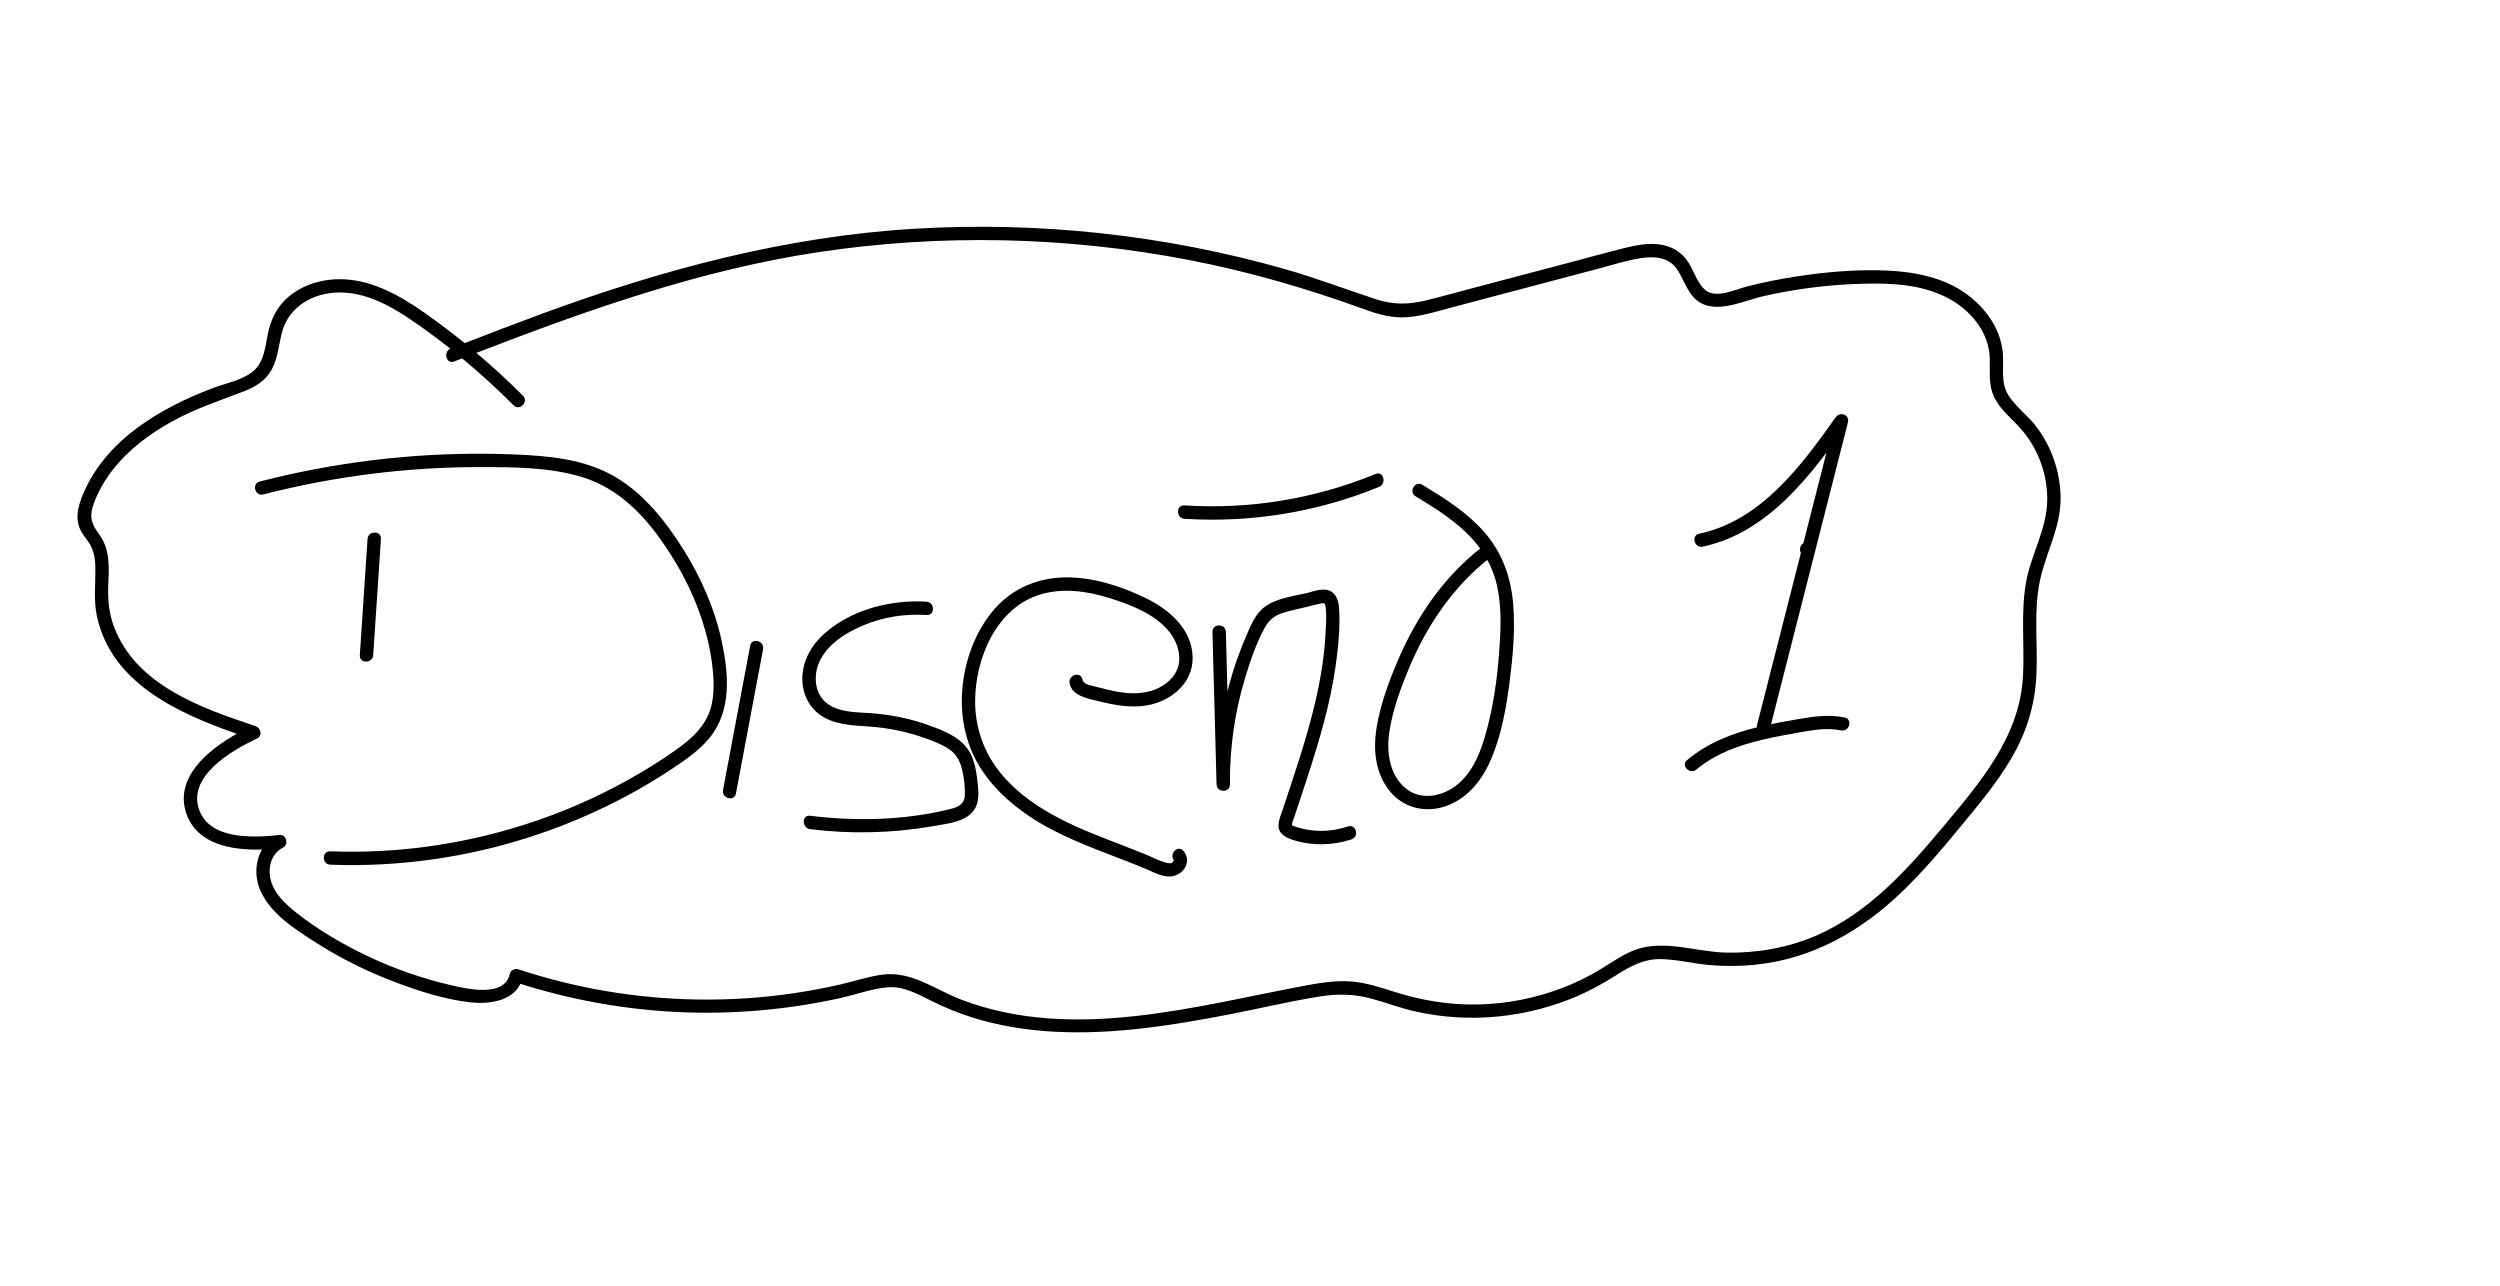 <?xml version="1.0" encoding="utf-8"?>
<!-- Generator: Adobe Illustrator 25.2.1, SVG Export Plug-In . SVG Version: 6.00 Build 0)  -->
<svg version="1.1" id="Capa_1" xmlns="http://www.w3.org/2000/svg" xmlns:xlink="http://www.w3.org/1999/xlink" x="0px" y="0px"
	 viewBox="0 0 560 288" style="enable-background:new 0 0 560 288;" xml:space="preserve">
<g>
	<g>
		<path d="M82.33,120.74c-0.58,8.67-1.16,17.34-1.73,26.01c-0.13,1.93,2.87,1.92,3,0c0.58-8.67,1.16-17.34,1.73-26.01
			C85.46,118.81,82.46,118.82,82.33,120.74L82.33,120.74z"/>
	</g>
</g>
<g>
	<g>
		<path d="M58.99,110.75c15.9-4.08,32.28-6.15,48.7-6.12c7.59,0.02,15.6,0.01,22.91,2.3c6.89,2.15,12.22,6.99,16.47,12.68
			c4.35,5.83,7.92,12.32,10.18,19.24c1.13,3.46,1.96,7.04,2.35,10.65c0.39,3.64,0.51,7.6-1.1,10.98c-1.48,3.11-4.17,5.42-6.92,7.38
			c-2.95,2.11-6.03,4.04-9.17,5.85c-6.36,3.68-13.03,6.8-19.94,9.31c-13.79,5.02-28.42,7.7-43.1,7.76c-1.8,0.01-3.59-0.03-5.39-0.09
			c-1.93-0.07-1.93,2.93,0,3c15.36,0.58,30.82-1.63,45.42-6.43c7.29-2.4,14.38-5.43,21.14-9.06c3.35-1.8,6.63-3.76,9.8-5.86
			c3.02-2,6.12-4.1,8.46-6.89c5.1-6.1,4.46-14.3,2.91-21.62c-1.58-7.46-4.73-14.59-8.8-21.02c-3.91-6.18-8.69-12.21-15.08-15.97
			c-6.76-3.98-14.76-4.72-22.43-5.04c-17.06-0.71-34.21,0.83-50.88,4.54c-2.12,0.47-4.22,0.98-6.32,1.52
			C56.32,108.34,57.11,111.23,58.99,110.75L58.99,110.75z"/>
	</g>
</g>
<g>
	<g>
		<path d="M168.04,144.64c-2.03,10.77-4.05,21.54-6.08,32.31c-0.36,1.89,2.54,2.7,2.89,0.8c2.03-10.77,4.05-21.54,6.08-32.31
			C171.28,143.55,168.39,142.74,168.04,144.64L168.04,144.64z"/>
	</g>
</g>
<g>
	<g>
		<path d="M207.54,134.78c-8.03-0.5-17.01,1.79-23.06,7.31c-2.7,2.46-4.59,5.76-4.75,9.46c-0.16,3.52,1.36,6.92,4.36,8.85
			c3.02,1.95,6.83,2.09,10.31,2.32c4.36,0.29,8.62,1.13,12.74,2.6c1.9,0.68,3.93,1.43,5.6,2.6c1.63,1.15,2.43,2.88,2.85,4.78
			c0.38,1.74,0.59,3.67,0.53,5.45c-0.07,2.06-1.64,2.69-3.42,3.12c-10.13,2.48-20.92,2.74-31.23,1.46c-1.91-0.24-1.89,2.76,0,3
			c9.23,1.15,18.58,0.91,27.74-0.7c3.32-0.58,8.33-1.02,9.6-4.82c0.61-1.82,0.28-3.97,0.06-5.83c-0.21-1.84-0.56-3.64-1.36-5.32
			c-1.79-3.76-5.9-5.32-9.58-6.64c-4.12-1.48-8.43-2.34-12.79-2.66c-3.32-0.24-7.36-0.12-10.08-2.36c-2.63-2.17-2.87-6.12-1.55-9.08
			c1.77-3.96,5.81-6.5,9.65-8.15c4.53-1.95,9.49-2.72,14.4-2.41C209.47,137.9,209.46,134.9,207.54,134.78L207.54,134.78z"/>
	</g>
</g>
<g>
	<g>
		<path d="M239.58,153.01c0.49,3.04,4.67,3.59,7.07,4.19c3.24,0.8,6.61,1.35,9.94,0.86c5.44-0.8,10.63-4.85,10.56-10.74
			c-0.08-6.43-5.34-10.88-10.69-13.44c-5.49-2.63-11.59-4.59-17.73-4.55c-6.07,0.04-11.78,2.37-15.83,6.94
			c-3.98,4.49-6.31,10.35-7.14,16.25c-0.88,6.31,0.04,12.81,3.2,18.39c2.8,4.94,7.06,8.9,11.75,12.03
			c6.16,4.11,13.17,6.69,20.04,9.34c1.89,0.73,3.77,1.46,5.64,2.24c1.7,0.71,3.45,1.72,5.32,1.82c3.02,0.15,5.53-3.13,3.4-5.72
			c-1.23-1.49-3.34,0.64-2.12,2.12c-0.08-0.09-0.2,0.34-0.42,0.48c-0.44,0.29-1.08,0.09-1.54-0.03c-1.46-0.38-2.87-1.17-4.27-1.74
			c-2.66-1.09-5.36-2.11-8.04-3.15c-5.21-2.02-10.42-4.14-15.18-7.1c-4.03-2.51-7.81-5.63-10.55-9.54
			c-3.03-4.31-4.57-9.35-4.56-14.61c0.01-9.54,4.77-20.98,14.66-23.91c5.04-1.5,10.45-0.73,15.39,0.81
			c4.73,1.47,10.23,3.58,13.43,7.55c1.7,2.11,2.75,5.06,2.01,7.76c-0.67,2.42-2.72,4.16-4.97,5.1c-2.68,1.12-5.68,1.09-8.5,0.61
			c-1.62-0.28-3.22-0.68-4.81-1.11c-0.92-0.25-2.97-0.46-3.16-1.62C242.16,150.31,239.27,151.12,239.58,153.01L239.58,153.01z"/>
	</g>
</g>
<g>
	<g>
		<path d="M271.59,141.54c0.31,11.38,0.62,22.77,0.92,34.15c0.05,1.93,3.02,1.94,3,0c-0.08-8.17,1.08-16.29,3.47-24.1
			c1.15-3.76,2.47-7.65,4.39-11.1c0.94-1.69,2.2-2.65,4.04-3.22c1.85-0.57,3.76-0.95,5.64-1.41c0.98-0.24,1.96-0.52,2.95-0.71
			c0.79-0.15,0.85,0.13,0.95,0.92c0.24,1.89,0.07,3.92-0.03,5.82c-0.21,4.13-0.79,8.22-1.62,12.26c-1.67,8.14-4.27,16.04-6.88,23.91
			c-0.37,1.11-0.74,2.23-1.11,3.34c-0.33,1.01-0.8,2.05-0.91,3.11c-0.23,2.18,1.5,3.09,3.3,3.66c4.22,1.33,8.84,1.24,13.03-0.15
			c1.82-0.61,1.04-3.51-0.8-2.89c-3.93,1.31-8.15,1.35-12.07-0.06c-0.45-0.16-0.45-0.1-0.44-0.52c0.01-0.38,0.28-0.88,0.4-1.24
			c0.37-1.11,0.74-2.23,1.11-3.34c0.67-2.01,1.34-4.02,1.99-6.04c2.65-8.16,5.1-16.44,6.29-24.95c0.58-4.15,1-8.42,0.75-12.61
			c-0.09-1.44-0.43-3.03-1.75-3.85c-1.63-1.01-3.83-0.08-5.5,0.32c-3.53,0.85-8.1,1.28-10.62,4.22c-1.19,1.39-1.93,3.07-2.66,4.74
			c-0.85,1.95-1.64,3.92-2.34,5.92c-3.14,8.96-4.67,18.47-4.58,27.96c1,0,2,0,3,0c-0.31-11.38-0.62-22.77-0.92-34.15
			C274.54,139.62,271.54,139.61,271.59,141.54L271.59,141.54z"/>
	</g>
</g>
<g>
	<g>
		<path d="M265.32,116.21c14.84,0.95,29.84-1.5,43.6-7.15c1.76-0.72,0.99-3.63-0.8-2.89c-13.54,5.57-28.19,7.98-42.81,7.04
			C263.4,113.08,263.4,116.09,265.32,116.21L265.32,116.21z"/>
	</g>
</g>
<g>
	<g>
		<path d="M331.69,122.78c-8.12,6.32-14.11,14.99-18.22,24.36c-2.18,4.98-4.17,10.28-5.08,15.66c-0.86,5.09-0.38,10.45,3.03,14.55
			c3.2,3.85,8.36,4.86,12.94,3.04c4.77-1.89,7.85-6.01,9.77-10.62c2.25-5.42,3.3-11.37,4.04-17.17c0.73-5.71,1.26-11.63,0.77-17.39
			c-0.51-6.04-2.51-11.55-6.55-16.12c-3.84-4.36-8.86-7.52-13.78-10.5c-1.66-1-3.17,1.59-1.51,2.59c3.96,2.39,7.92,4.87,11.28,8.07
			c3.5,3.33,5.94,7.33,6.98,12.07c1.1,4.99,0.8,10.23,0.41,15.28c-0.43,5.64-1.24,11.25-2.68,16.72c-1.17,4.43-2.81,9.11-6.37,12.2
			c-3.17,2.75-8.13,3.97-11.68,1.2c-3.79-2.96-4.5-8.2-3.84-12.67c0.71-4.82,2.45-9.61,4.3-14.1c3.99-9.67,10-18.59,18.3-25.06
			C335.33,123.72,333.2,121.61,331.69,122.78L331.69,122.78z"/>
	</g>
</g>
<g>
	<g>
		<path d="M381.42,122.45c14.63-3.11,24.21-15.97,32.37-27.47c-0.91-0.39-1.83-0.77-2.74-1.16c-4.53,17.8-9.07,35.59-13.6,53.39
			c-1.29,5.07-2.59,10.15-3.88,15.22c-0.48,1.87,2.42,2.67,2.89,0.8c4.53-17.8,9.07-35.59,13.6-53.39
			c1.29-5.07,2.59-10.15,3.88-15.22c0.44-1.72-1.78-2.51-2.74-1.16c-7.71,10.87-16.75,23.16-30.58,26.09
			C378.73,119.96,379.53,122.85,381.42,122.45L381.42,122.45z"/>
	</g>
</g>
<g>
	<g>
		<path d="M380.01,172.36c4.23-3.54,9.49-5.41,14.79-6.67c2.66-0.63,5.35-1.12,8.04-1.59c3.14-0.55,6.37-1.15,9.55-0.5
			c1.88,0.39,2.69-2.5,0.8-2.89c-3.38-0.7-6.72-0.26-10.08,0.32c-3.05,0.52-6.09,1.06-9.1,1.78c-5.83,1.39-11.47,3.56-16.11,7.45
			C376.4,171.48,378.53,173.59,380.01,172.36L380.01,172.36z"/>
	</g>
</g>
<g>
	<g>
		<path d="M404.65,124.55c1.93,0,1.93-3,0-3C402.72,121.55,402.72,124.55,404.65,124.55L404.65,124.55z"/>
	</g>
</g>
<path d="M461.57,111.13c-0.15-5.7-2.12-11.34-5.65-15.83c-1.82-2.33-4.31-4.14-5.94-6.61c-1.98-3.01-1.02-6.49-1.37-9.85
	c-0.56-5.32-3.86-9.87-8.1-12.97c-5.05-3.69-11.43-4.95-17.56-5.25c-6.86-0.33-13.81,0.27-20.59,1.31
	c-3.69,0.56-7.34,1.31-10.96,2.22c-2.85,0.72-7.36,3.05-9.78,0.49c-1.73-1.84-2.35-4.53-3.88-6.53c-1.5-1.95-3.61-3.04-6.04-3.36
	c-2.62-0.34-5.29,0.17-7.83,0.81c-3.73,0.93-7.45,1.96-11.17,2.95c-7.32,1.93-14.63,3.86-21.95,5.8c-3.77,1-7.54,2.05-11.33,2.98
	c-3.93,0.97-7.4,0.99-11.26-0.28c-6.74-2.21-13.33-4.73-20.16-6.68c-26.95-7.7-55.25-10.77-83.22-9.09
	c-28.8,1.73-56.38,9.12-83.37,19.04c-5.8,2.13-11.56,4.35-17.32,6.58c-1.47-1.18-2.95-2.34-4.46-3.48
	c-5.75-4.31-11.99-8.9-19.16-10.39c-5.56-1.15-11.65-0.14-16.02,3.65c-2.25,1.95-3.59,4.54-4.28,7.4c-0.76,3.17-0.82,7.07-3.61,9.25
	c-2.53,1.97-6.2,2.61-9.17,3.75c-2.96,1.13-5.88,2.4-8.7,3.87c-5.37,2.79-10.49,6.33-14.49,10.91c-1.99,2.28-3.72,4.81-5,7.56
	c-1.3,2.78-2.59,5.99-1.32,9.01c0.6,1.44,1.76,2.53,2.47,3.9c0.89,1.72,1.03,3.67,1.02,5.58c-0.01,3.4-0.38,6.72,0.33,10.09
	c3.17,15.01,18.09,21.79,31.34,26.41c-6.61,3.69-14.08,9.98-11.26,17.96c2.43,6.86,10.21,8.16,16.92,7.96
	c-1.5,2.56-1.67,5.92-0.56,8.73c2.17,5.52,7.88,9.08,12.66,12.14c5.32,3.4,11,6.24,16.89,8.52c5.61,2.17,11.69,4.17,17.69,4.85
	c4.01,0.46,9.34-0.24,11.2-4.15c12.93,4.09,26.43,6.29,39.99,6.46c7.01,0.09,14.02-0.37,20.96-1.34c3.6-0.5,7.19-1.15,10.74-1.94
	c3.48-0.78,7-2.11,10.56-2.4c3.59-0.29,6.67,1.48,9.77,3.02c2.9,1.45,5.91,2.68,8.99,3.67c5.99,1.91,12.26,2.91,18.53,3.25
	c13.37,0.73,26.75-1.45,39.84-3.99c6.6-1.28,13.17-2.88,19.82-3.92c3.9-0.61,7.66-0.53,11.48,0.52c3.19,0.88,6.28,2.05,9.51,2.8
	c12.31,2.84,25.4,1.51,36.95-3.55c2.92-1.28,5.67-2.85,8.36-4.55c3.08-1.95,6.05-3.6,9.8-3.57c3.66,0.03,7.27,0.99,10.92,1.32
	c3.39,0.3,6.81,0.3,10.2-0.04c12.95-1.29,23.93-7.55,33.17-16.47c4.6-4.44,8.74-9.32,12.8-14.25c4.11-4.99,8.33-9.98,11.6-15.58
	c3.34-5.7,5.24-11.81,5.58-18.42c0.37-7.1-0.69-14.34,0.8-21.35C458.32,123.58,461.76,117.94,461.57,111.13z M453.76,130.84
	c-1.11,6.82-0.25,13.71-0.61,20.57c-0.72,13.73-9.73,24.02-18.15,34.1c-7.88,9.44-16.57,19-28.07,24.02
	c-6.35,2.77-13.31,3.98-20.22,3.86c-6.58-0.12-13.87-2.98-20.29-0.67c-2.8,1.01-5.22,2.76-7.75,4.3c-2.8,1.71-5.76,3.17-8.83,4.33
	c-5.92,2.24-12.2,3.49-18.53,3.65c-6.56,0.17-12.93-0.89-19.17-2.89c-2.98-0.95-5.94-1.92-9.08-2.22
	c-3.38-0.33-6.79,0.17-10.11,0.78c-25.14,4.66-52.31,12.73-77.38,3.35c-5.91-2.21-11.31-6.58-17.93-5.7
	c-3.18,0.42-6.27,1.48-9.38,2.2c-3.42,0.78-6.86,1.43-10.33,1.95c-13.98,2.07-28.36,1.9-42.29-0.48c-6.65-1.13-13.19-2.78-19.6-4.88
	c-0.74-0.24-1.68,0.28-1.85,1.05c-1.14,5.3-9.49,3.37-13.05,2.55c-6.39-1.48-12.64-3.62-18.56-6.43
	c-5.74-2.72-11.38-5.99-16.36-9.95c-2.41-1.92-4.98-4.36-5.65-7.5c-0.58-2.71,0.28-5.69,2.86-6.99c1.28-0.65,0.73-2.95-0.76-2.8
	c-5.69,0.6-15.47,1.17-18-5.49c-2.92-7.67,7.38-13.53,12.95-16.15c1.25-0.59,0.76-2.37-0.36-2.74c-12.16-4.05-26.8-9.14-31.74-22.3
	c-1.13-3.02-1.4-6.06-1.27-9.27c0.12-3.01,0.35-6.13-0.73-9.01c-0.46-1.22-1.18-2.23-1.92-3.28c-1.38-1.98-1.43-3.65-0.63-5.91
	c0.97-2.75,2.5-5.35,4.28-7.65c3.53-4.54,8.23-8.02,13.22-10.8c5.18-2.89,10.68-4.66,16.18-6.79c2.55-0.99,4.85-2.38,6.2-4.85
	c1.39-2.55,1.58-5.5,2.29-8.27c1.5-5.89,7.08-9.01,12.93-9.02c7.53-0.01,14.27,4.8,20.11,9.03c1.59,1.16,3.15,2.35,4.7,3.57
	c-1.68,0.75-0.91,3.55,0.87,2.86c0.59-0.23,1.18-0.46,1.77-0.69c4,3.31,7.85,6.81,11.51,10.5c1.36,1.37,3.48-0.75,2.12-2.12
	c-3.34-3.37-6.83-6.56-10.45-9.61c24.89-9.61,50.09-18.56,76.58-22.56c27.44-4.14,55.65-3.52,82.89,1.72
	c13.4,2.58,26.47,6.36,39.29,11.02c3.18,1.16,6.42,2.11,9.84,1.82c3.52-0.3,6.94-1.4,10.33-2.3c7.18-1.9,14.35-3.79,21.53-5.69
	c3.66-0.97,7.32-1.93,10.97-2.9c3.14-0.83,6.3-1.87,9.53-2.35c2.98-0.44,6.11-0.21,7.96,2.47c1.34,1.93,2,4.26,3.53,6.07
	c4.01,4.76,10.95,1.11,15.86-0.01c7.15-1.62,14.44-2.55,21.76-2.77c6.56-0.2,13.58,0.05,19.52,3.18c5.06,2.67,9.23,7.55,9.41,13.47
	c0.09,3.03-0.35,6.03,1.05,8.85c1.24,2.49,3.4,4.32,5.29,6.3c4.19,4.4,6.54,10.34,6.54,16.42
	C458.58,118.54,454.82,124.31,453.76,130.84z"/>
</svg>
